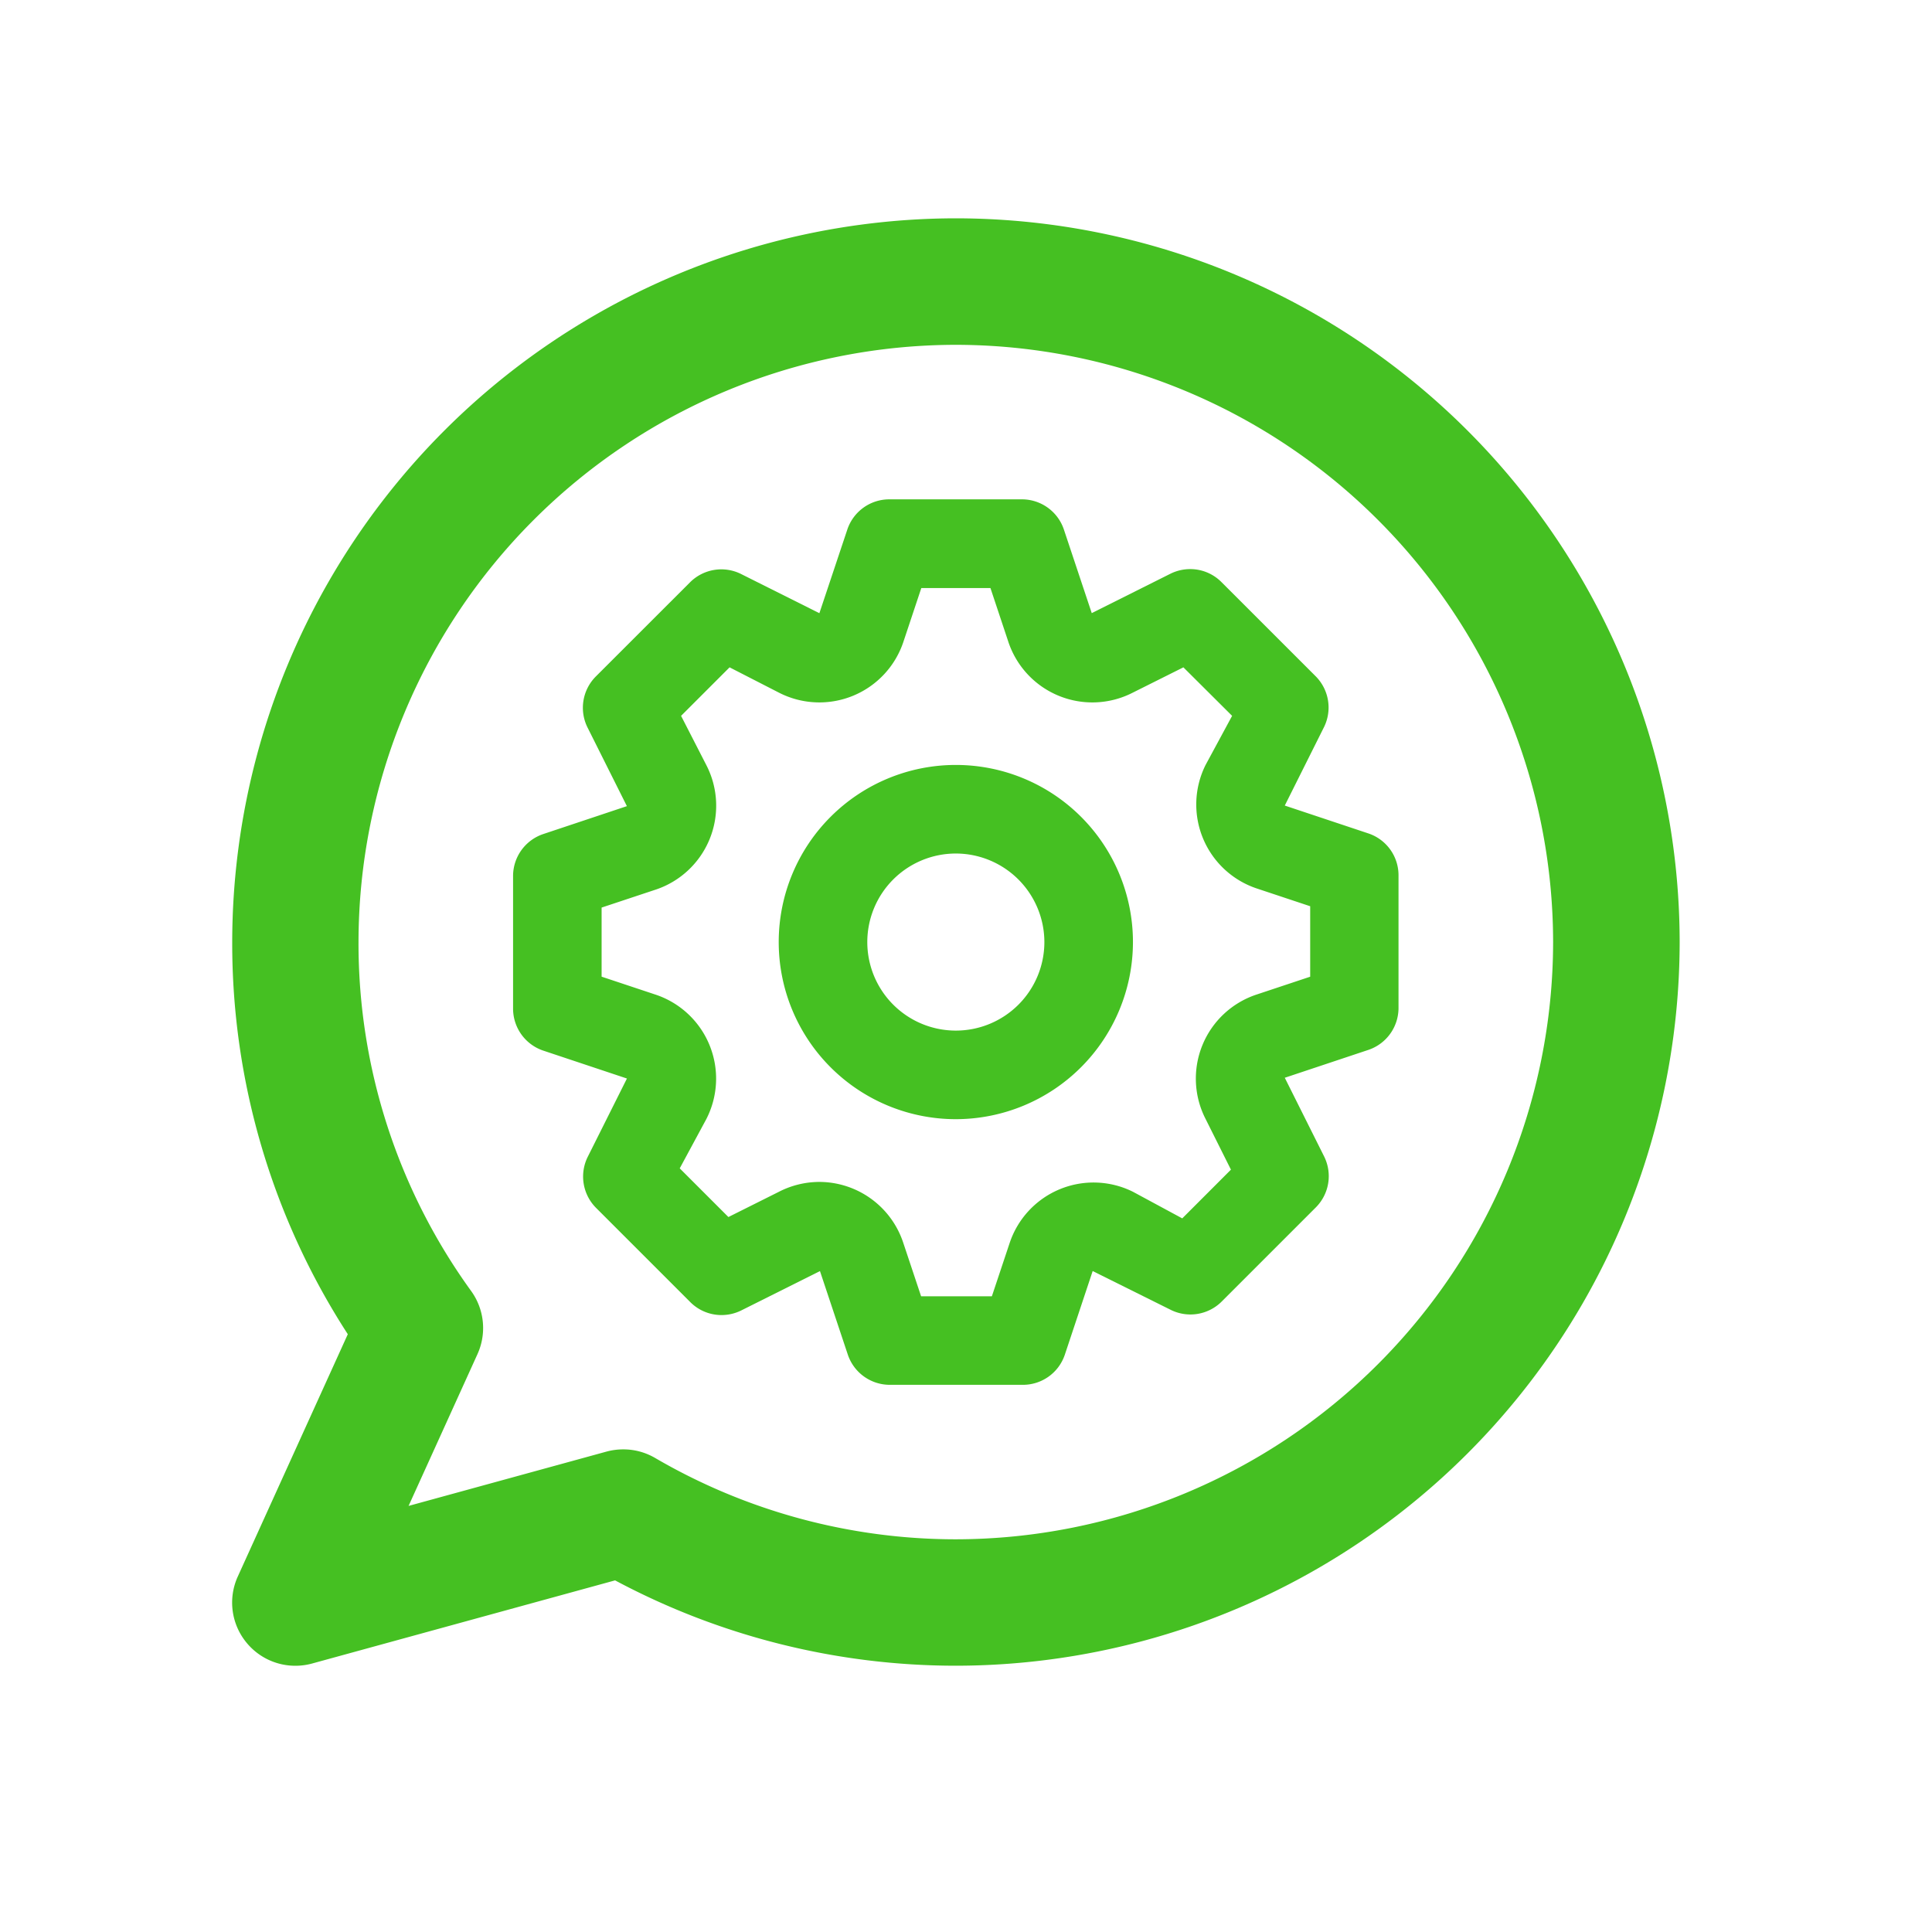 <svg xmlns="http://www.w3.org/2000/svg" xmlns:xlink="http://www.w3.org/1999/xlink" width="20" height="20"  viewBox="0 0 46 46">
  <defs>
    <clipPath id="clip-path">
      <rect id="Rectangle_4602" data-name="Rectangle 4602" width="46" height="46"  transform="translate(0 0.293)" fill="none"/>
    </clipPath>
  </defs>
  <g id="Mask_Group_132" data-name="Mask Group 132" transform="translate(0 -0.293)" clip-path="url(#clip-path)">
    <g id="Group_6982" data-name="Group 6982" transform="translate(5.529 5.491)">
      <g id="Group_6981" data-name="Group 6981" transform="translate(0 0)">
        <g id="Group_6980" data-name="Group 6980">
          <g id="Group_6979" data-name="Group 6979">
            <path id="Path_36798" data-name="Path 36798" d="M-179.51,677.864a17.25,17.25,0,0,0-17.231,17.23,17.1,17.1,0,0,0,2.752,9.339l-2.618,5.766a1.5,1.5,0,0,0,.225,1.6,1.5,1.5,0,0,0,1.145.528,1.5,1.5,0,0,0,.4-.054l7.212-1.979a17.228,17.228,0,0,0,8.116,2.032,17.25,17.25,0,0,0,17.231-17.231A17.25,17.25,0,0,0-179.51,677.864Zm0,31.452a14.209,14.209,0,0,1-7.161-1.936,1.5,1.5,0,0,0-.759-.205,1.512,1.512,0,0,0-.4.053l-4.712,1.293,1.641-3.615a1.505,1.505,0,0,0-.15-1.5,14.114,14.114,0,0,1-2.683-8.309,14.237,14.237,0,0,1,14.221-14.221,14.237,14.237,0,0,1,14.222,14.221A14.238,14.238,0,0,1-179.51,709.316Z" transform="translate(196.741 -677.864)" fill="#45c022"/>
          </g>
          <path id="Shape" d="M12.138,21.083H8.971a1.055,1.055,0,0,1-1-.716l-.664-1.992-1.876.938a1.06,1.06,0,0,1-.466.109,1.047,1.047,0,0,1-.746-.309L1.972,16.866a1.056,1.056,0,0,1-.2-1.2l.939-1.876L.717,13.125a1.055,1.055,0,0,1-.717-1V8.96a1.054,1.054,0,0,1,.717-.99L2.71,7.305,1.771,5.429a1.054,1.054,0,0,1,.2-1.212L4.217,1.972a1.054,1.054,0,0,1,1.2-.2l1.876.939L7.959.717a1.053,1.053,0,0,1,1-.717h3.165a1.054,1.054,0,0,1,.99.717l.664,1.992,1.876-.939a1.061,1.061,0,0,1,.466-.109,1.046,1.046,0,0,1,.746.309l2.246,2.245a1.055,1.055,0,0,1,.2,1.2l-.938,1.876,1.992.664a1.05,1.05,0,0,1,.716,1v3.163a1.054,1.054,0,0,1-.716.99l-1.992.664.938,1.876a1.053,1.053,0,0,1-.2,1.212l-2.246,2.246a1.054,1.054,0,0,1-1.191.2L13.8,18.374l-.663,1.992A1.052,1.052,0,0,1,12.138,21.083ZM7.293,16.252a2.109,2.109,0,0,1,2,1.458l.422,1.265H11.4l.422-1.265a2.106,2.106,0,0,1,2.94-1.222l1.171.632,1.159-1.16-.6-1.2a2.108,2.108,0,0,1,1.222-2.973l1.265-.421V9.688L17.71,9.266a2.108,2.108,0,0,1-1.222-2.941l.632-1.17L15.96,4l-1.2.6a2.108,2.108,0,0,1-2.973-1.223l-.421-1.265H9.72L9.3,3.373A2.109,2.109,0,0,1,6.325,4.6L5.155,4,4,5.155l.6,1.17A2.107,2.107,0,0,1,3.373,9.3L2.108,9.72v1.645l1.265.421A2.108,2.108,0,0,1,4.6,14.758l-.632,1.171,1.159,1.159,1.2-.6A2.117,2.117,0,0,1,7.293,16.252Zm3.249-1.494a4.217,4.217,0,1,1,4.217-4.217A4.221,4.221,0,0,1,10.541,14.758Zm0-6.325a2.108,2.108,0,1,0,2.108,2.108A2.111,2.111,0,0,0,10.541,8.433Z" transform="translate(6.687 6.691)" fill="#45c022"/>
        </g>
      </g>
    </g>
  </g>
</svg>
